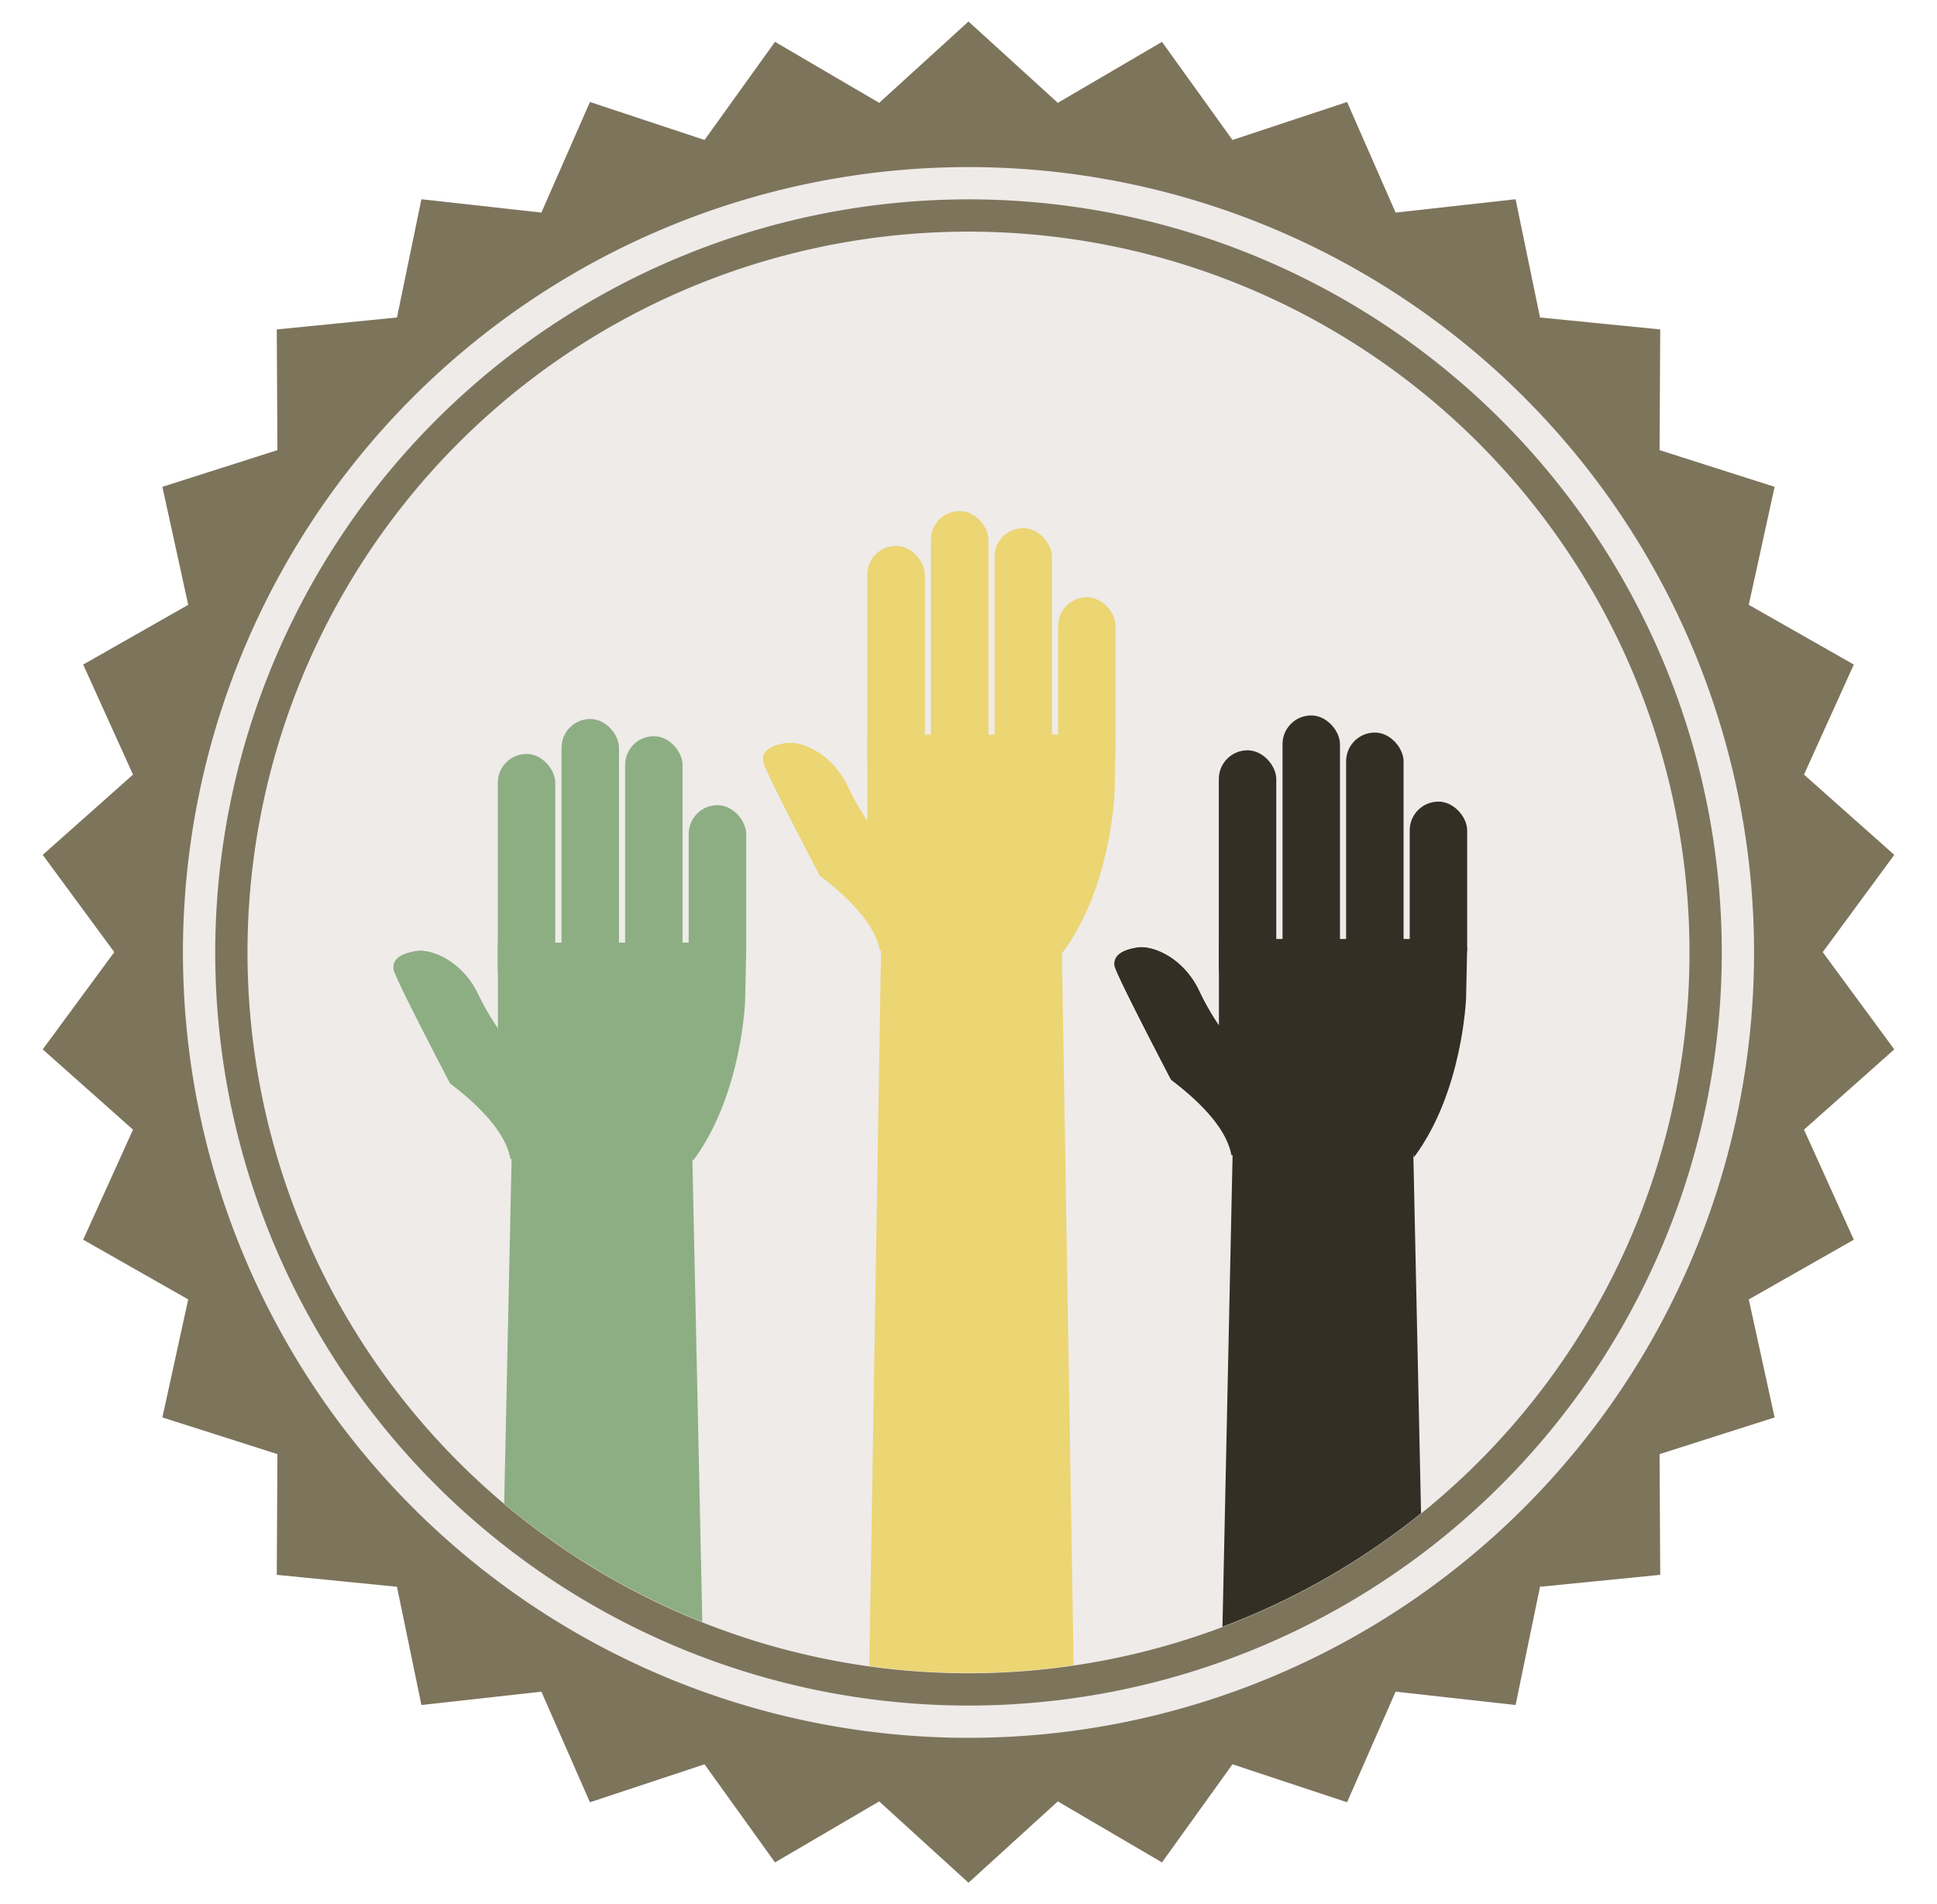 <svg xmlns="http://www.w3.org/2000/svg" xmlns:xlink="http://www.w3.org/1999/xlink" viewBox="0 0 180 177"><defs><style>.cls-1{fill:none;}.cls-2{fill:#7d745c;}.cls-3{fill:#eeebe9;}.cls-4{clip-path:url(#clip-path);}.cls-5{fill:#332f25;}.cls-6{fill:#ecd573;}.cls-7{fill:#8dae83;}</style><clipPath id="clip-path"><circle class="cls-1" cx="90" cy="88.5" r="67"/></clipPath></defs><title>get-involvedplant</title><g id="outer_circle" data-name="outer circle"><polygon class="cls-2" points="90 2 98.3 9.56 107.98 3.89 114.53 13.01 125.18 9.48 129.69 19.76 140.84 18.52 143.11 29.51 154.28 30.62 154.22 41.84 164.91 45.25 162.51 56.22 172.27 61.77 167.64 72 176.03 79.46 169.38 88.5 176.03 97.54 167.64 105 172.27 115.23 162.51 120.78 164.91 131.75 154.22 135.16 154.28 146.38 143.11 147.49 140.84 158.48 129.69 157.24 125.18 167.52 114.53 163.99 107.98 173.11 98.3 167.44 90 175 81.7 167.44 72.02 173.11 65.47 163.99 54.82 167.52 50.31 157.24 39.16 158.48 36.89 147.49 25.72 146.38 25.78 135.16 15.09 131.75 17.49 120.78 7.73 115.23 12.36 105 3.97 97.54 10.62 88.5 3.97 79.46 12.36 72 7.73 61.77 17.49 56.22 15.09 45.25 25.78 41.84 25.72 30.62 36.89 29.51 39.16 18.52 50.31 19.76 54.82 9.48 65.47 13.01 72.02 3.89 81.7 9.56 90 2"/><path class="cls-3" d="M90,158.47a70,70,0,1,1,70-70A70.05,70.05,0,0,1,90,158.47Z"/><path class="cls-2" d="M90,21.53a67,67,0,1,1-67,67,67,67,0,0,1,67-67m0-6a73,73,0,1,0,73,73,73,73,0,0,0-73-73Z"/><path class="cls-3" d="M90,18.53a70,70,0,1,1-70,70,70.05,70.05,0,0,1,70-70m0-3a73,73,0,1,0,73,73,73,73,0,0,0-73-73Z"/></g><g id="inner_circle" data-name="inner circle"><g class="cls-4"><rect class="cls-5" x="113.26" y="69.74" width="5.34" height="22.88" rx="2.67" ry="2.67"/><rect class="cls-5" x="119.18" y="66.5" width="5.34" height="25.46" rx="2.67" ry="2.67"/><rect class="cls-5" x="125.09" y="68.09" width="5.34" height="23.87" rx="2.67" ry="2.67"/><rect class="cls-5" x="131" y="74.51" width="5.34" height="16.24" rx="2.67" ry="2.67"/><rect class="cls-5" x="113.27" y="87.28" width="18.12" height="20.1"/><path class="cls-5" d="M136.34,88.08l-.1,4.64s-.29,8.77-4.86,14.87l-1-18.3Z"/><path class="cls-5" d="M112.58,107.5s-8.86-16.7-9-17.73.84-1.5,2.15-1.7,4.23.87,5.73,4.09a23.76,23.76,0,0,0,3.65,5.53,8.18,8.18,0,0,1,6,1.93c2.61,2.38,1.31,6.87,1.31,6.87Z"/><path class="cls-5" d="M112.58,107.5s-8.86-16.7-9-17.73.84-1.5,2.15-1.7,4.23.87,5.73,4.09a23.76,23.76,0,0,0,3.65,5.53,8.18,8.18,0,0,1,6,1.93c2.61,2.38,1.31,6.87,1.31,6.87Z"/><polygon class="cls-5" points="132.59 165.67 113.29 165.67 114.55 106.92 131.33 106.92 132.59 165.67"/><path class="cls-3" d="M104.78,97.72s9.65,5.26,9.72,10.35l-4,2.23Z"/><rect class="cls-6" x="80.6" y="50.74" width="5.34" height="22.88" rx="2.67" ry="2.67"/><rect class="cls-6" x="86.51" y="47.5" width="5.34" height="25.46" rx="2.67" ry="2.67"/><rect class="cls-6" x="92.42" y="49.09" width="5.34" height="23.87" rx="2.67" ry="2.67"/><rect class="cls-6" x="98.33" y="55.51" width="5.34" height="16.24" rx="2.67" ry="2.67"/><rect class="cls-6" x="80.61" y="68.28" width="18.12" height="20.1"/><path class="cls-6" d="M103.67,69.08l-.1,4.64s-.29,8.77-4.86,14.87l-1-18.3Z"/><path class="cls-6" d="M79.92,88.5s-8.86-16.7-9-17.73.84-1.5,2.15-1.7,4.23.87,5.73,4.09a23.76,23.76,0,0,0,3.65,5.53,8.18,8.18,0,0,1,6,1.93c2.61,2.38,1.31,6.87,1.31,6.87Z"/><path class="cls-6" d="M79.92,88.5s-8.86-16.7-9-17.73.84-1.5,2.15-1.7,4.23.87,5.73,4.09a23.76,23.76,0,0,0,3.65,5.53,8.18,8.18,0,0,1,6,1.93c2.61,2.38,1.31,6.87,1.31,6.87Z"/><polygon class="cls-6" points="99.93 164.67 80.62 164.67 81.88 87.92 98.67 87.92 99.93 164.67"/><path class="cls-3" d="M72.11,78.72S81.77,84,81.84,89.07l-4,2.23Z"/><rect class="cls-7" x="46.26" y="70.08" width="5.34" height="22.88" rx="2.67" ry="2.67"/><rect class="cls-7" x="52.18" y="66.83" width="5.34" height="25.46" rx="2.67" ry="2.67"/><rect class="cls-7" x="58.09" y="68.43" width="5.34" height="23.87" rx="2.67" ry="2.67"/><rect class="cls-7" x="64" y="74.84" width="5.34" height="16.24" rx="2.67" ry="2.67"/><rect class="cls-7" x="46.27" y="87.62" width="18.12" height="20.1"/><path class="cls-7" d="M69.34,88.41l-.1,4.64s-.29,8.77-4.86,14.87l-1-18.3Z"/><path class="cls-7" d="M45.58,107.83s-8.86-16.7-9-17.73.84-1.5,2.15-1.7,4.23.87,5.73,4.09A23.76,23.76,0,0,0,48.16,98a8.18,8.18,0,0,1,6,1.93c2.61,2.38,1.31,6.87,1.31,6.87Z"/><path class="cls-7" d="M45.58,107.83s-8.86-16.7-9-17.73.84-1.5,2.15-1.7,4.23.87,5.73,4.09A23.76,23.76,0,0,0,48.16,98a8.18,8.18,0,0,1,6,1.93c2.61,2.38,1.31,6.87,1.31,6.87Z"/><polygon class="cls-7" points="65.59 166 46.29 166 47.55 107.26 64.33 107.26 65.59 166"/><path class="cls-3" d="M37.78,98.06s9.65,5.26,9.72,10.35l-4,2.23Z"/></g></g></svg>